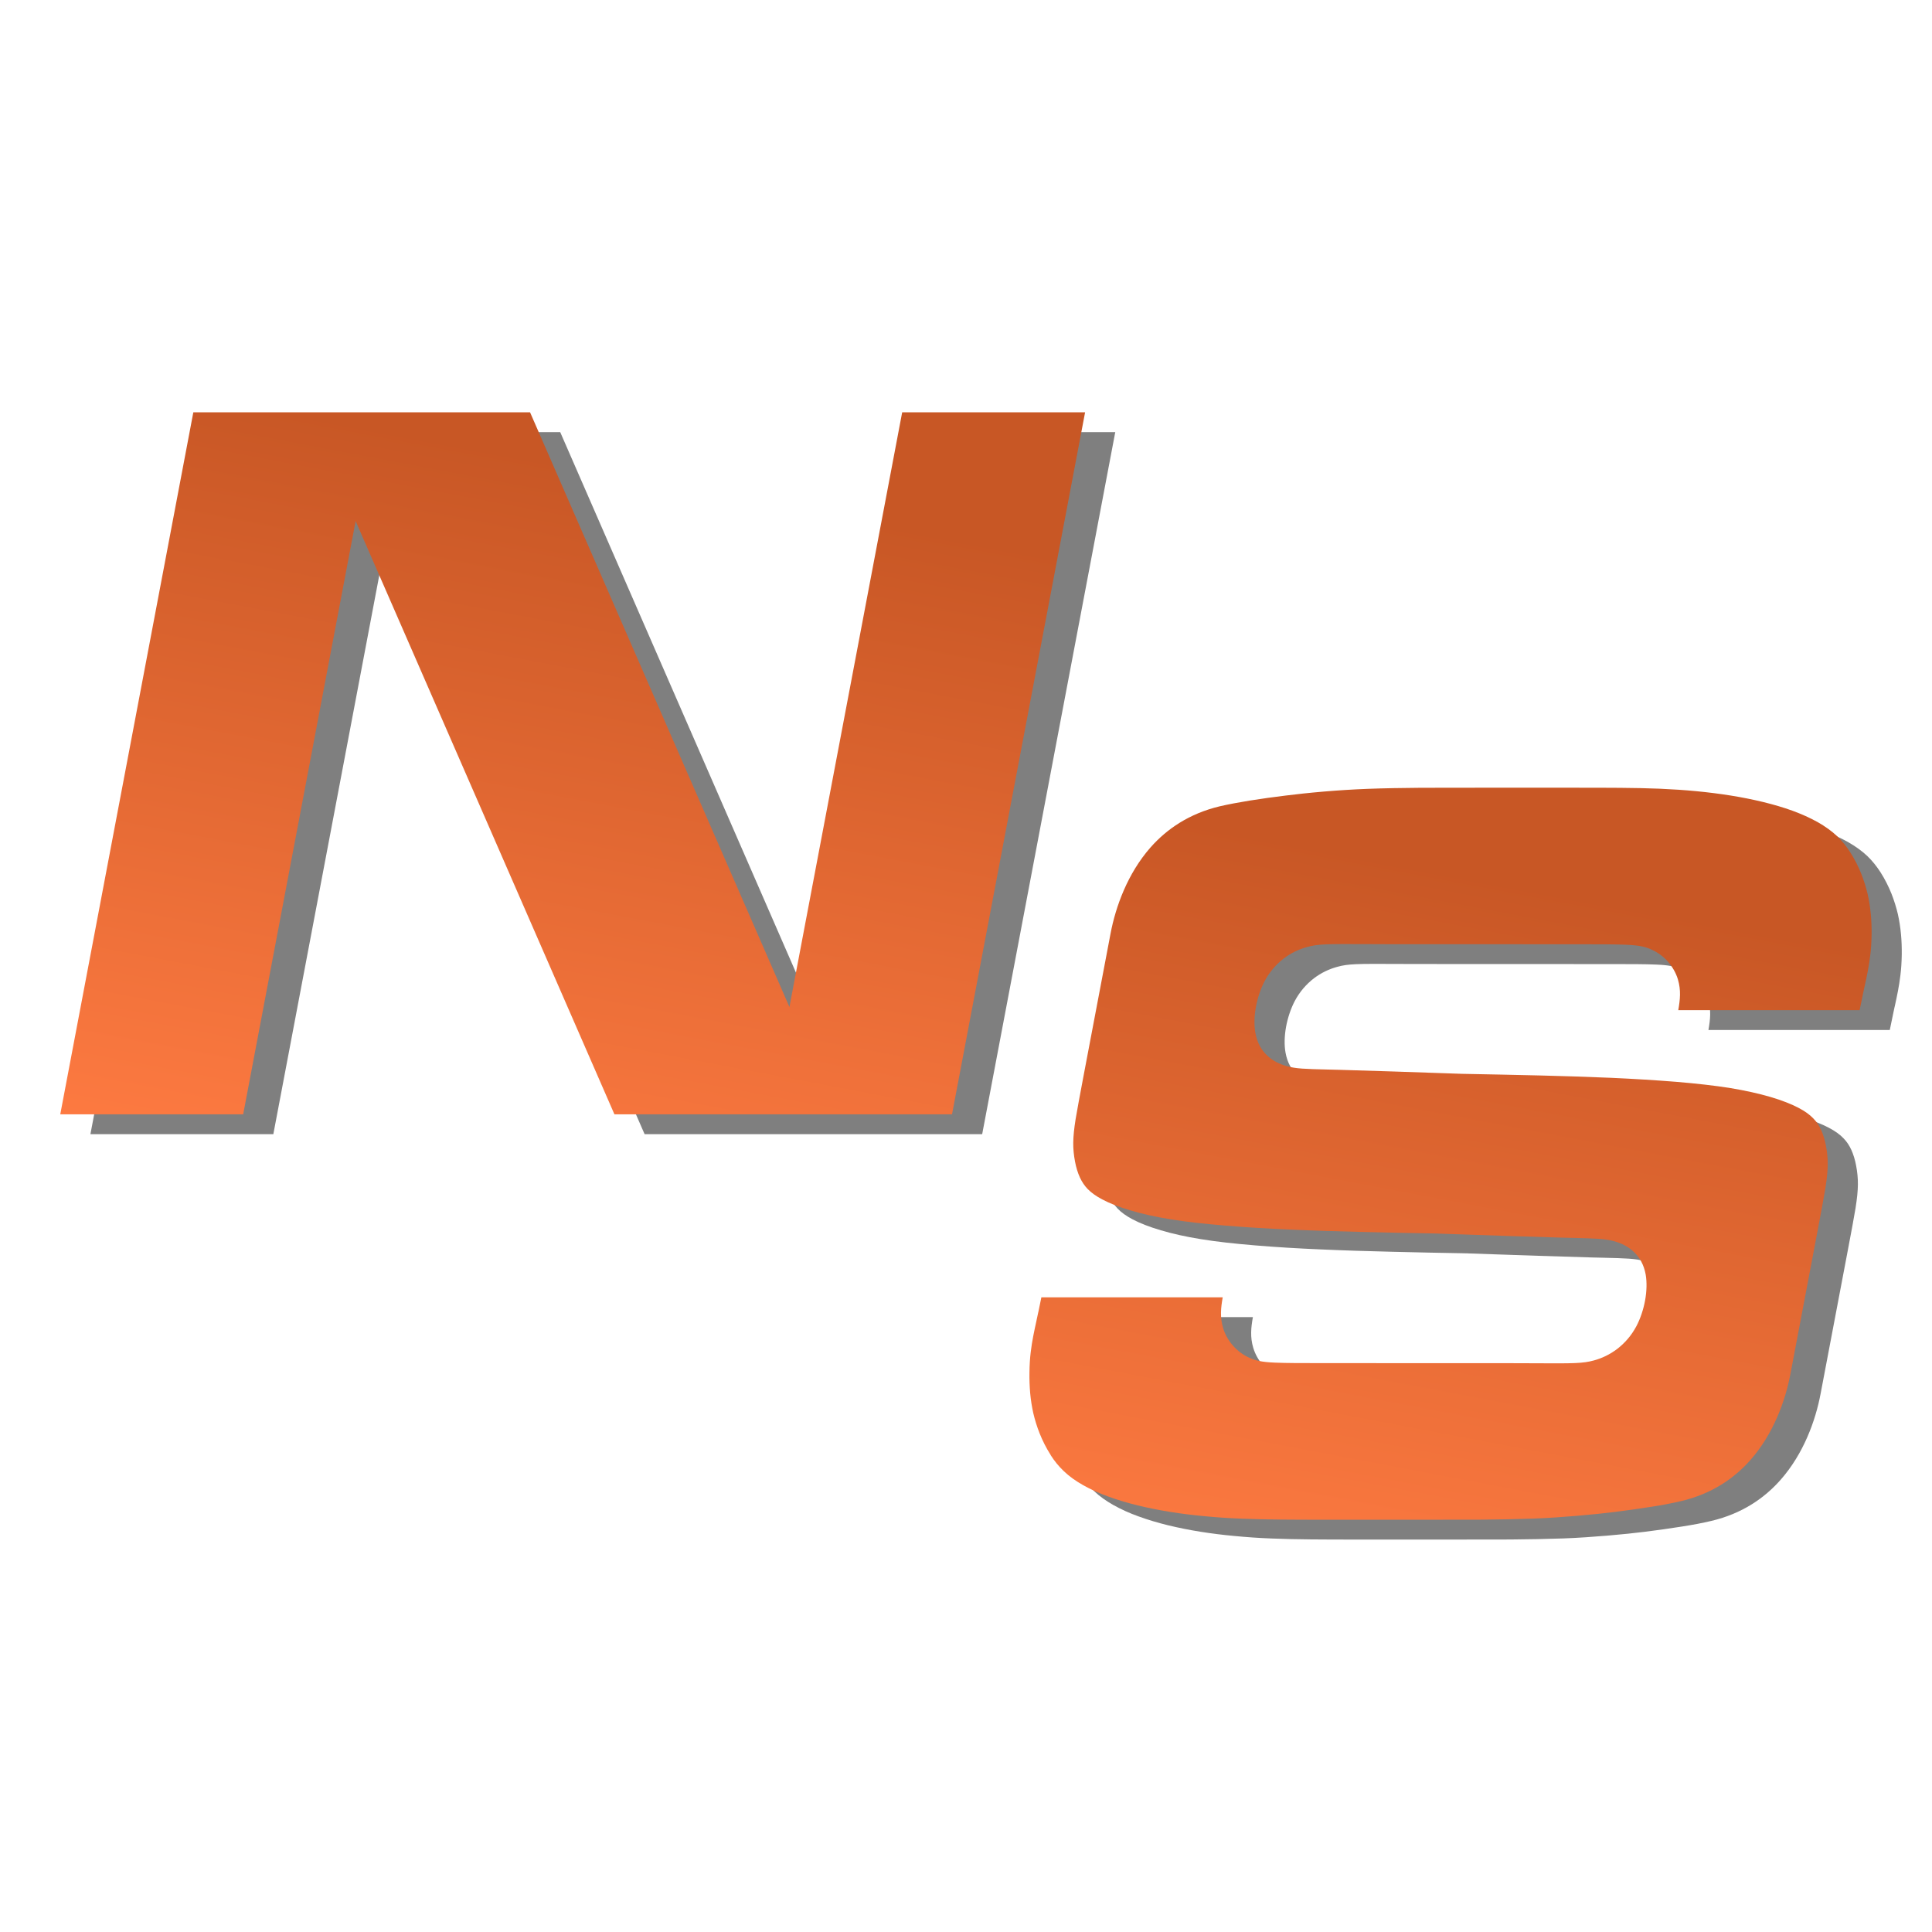 <svg xmlns="http://www.w3.org/2000/svg" width="32" height="32" viewBox="0 0 320000 320000" xmlns:xlink="http://www.w3.org/1999/xlink" shape-rendering="geometricPrecision" text-rendering="geometricPrecision" image-rendering="optimizeQuality" fill-rule="evenodd" clip-rule="evenodd"><defs><style><![CDATA[
    .fil0 {fill:black;fill-opacity:0.502}
    .fil1 {fill:url(#id0)}
    .fil2 {fill:url(#id1)}
   ]]></style><linearGradient id="id0" gradientUnits="userSpaceOnUse" x1="4736.45" y1="188785" x2="28359.7" y2="64078"><stop offset="0" stop-color="#FF7B42"/><stop offset="1" stop-color="#C85725"/></linearGradient><linearGradient id="id1" gradientUnits="userSpaceOnUse" xlink:href="#id0" x1="141042" y1="252355" x2="164264" y2="129821"/></defs><g id="Layer_x0020_1"><path class="fil0" d="M127920 187852h34761l22041-116274h-30297l-15733 82977-2941 15520-5741-13170-37218-85327H37018L14977 187852h30297l15686-82752 2941-15509 5740 13158 37124 85103h5563zM282971 170595h30037c154-744 307-1488 496-2386v-12l307-1453 12-24c390-1784 732-3378 945-5197 130-1028 201-2173 224-3390 12-1146-24-2303-130-3402-106-1169-283-2280-520-3343-260-1098-602-2209-1051-3354-472-1181-1075-2398-1831-3579-626-969-1358-1890-2185-2681-898-850-1984-1618-3201-2315-1287-721-2681-1335-4146-1878-1559-567-3189-1039-4878-1453-1795-437-3603-791-5374-1075-1843-295-3732-532-5681-721-1937-189-3969-319-6095-413-3957-165-8800-165-13950-165h-16359c-4040 0-8315 0-9284 12-3036 24-6036 71-8811 177-2457 94-4843 248-7229 449-2516 213-4512 437-6319 661-1961 236-3992 520-6000 839-1819 295-3508 614-4937 945-5032 1205-8752 3744-11469 6827-3780 4311-5752 9768-6603 14245l-4382 23092c-697 3721-1193 6319-1406 7654-260 1654-378 2823-390 3910-12 1028 94 2079 295 3118 177 957 449 1843 803 2622 331 709 732 1335 1276 1902 591 614 1382 1181 2421 1736 1217 650 2788 1264 4713 1831 1902 567 4110 1063 6614 1465 2563 425 5622 756 9036 1039 3532 295 7122 508 10760 661 3910 177 7855 295 11800 390 4181 106 8256 189 12331 260h71l543 24c7867 272 15674 543 20221 661l1937 47c3756 94 5268 130 6839 567 1193 343 2280 886 3189 1748 969 909 1665 2126 1961 3732 224 1276 177 2811-94 4299-272 1488-780 3024-1441 4276-839 1571-1925 2799-3166 3756-1228 933-2528 1547-3862 1913-1866 508-3307 508-9863 472l-2728-12c-3354 0-21851-12-31962-12-4016 0-6378 0-8315-83-2162-94-3177-331-4229-815-1051-472-1961-1169-2681-1984-756-850-1335-1866-1654-2941-532-1795-366-3331-59-5079h-30037c-142 732-307 1488-484 2374l-12 24-307 1429v12c-390 1795-744 3402-957 5221-130 1039-201 2185-213 3390-24 1158 24 2303 118 3402 106 1169 283 2280 520 3343 260 1110 602 2221 1051 3354 472 1181 1075 2398 1831 3579v24c602 945 1323 1843 2185 2658 898 862 1984 1630 3201 2315 1287 721 2681 1347 4158 1878 1547 567 3189 1051 4866 1465 1795 437 3603 791 5374 1075 1854 295 3732 532 5681 709 1937 189 3969 331 6107 413 3945 165 8800 177 13950 177h16347c4040 0 8327-12 9296-12 3024-24 6024-83 8800-177 2457-94 4843-260 7229-461 2516-213 4512-425 6319-650 1961-248 3992-532 6000-850 1819-283 3508-602 4937-945 5032-1193 8764-3744 11469-6827 3780-4299 5764-9768 6603-14233l4382-23092c709-3732 1193-6319 1406-7654 260-1665 378-2823 390-3921 12-1016-94-2067-295-3118-177-957-449-1843-791-2599-331-721-732-1347-1287-1913-591-626-1370-1193-2421-1748-1217-638-2776-1264-4713-1831-1902-555-4110-1051-6614-1465-2563-413-5622-756-9024-1039-3543-283-7134-496-10760-661-3921-165-7867-295-11812-390-4181-106-8256-177-12331-260h-71l-520-12c-7878-272-15698-543-20245-661l-1937-47c-3756-94-5268-130-6839-579-1193-343-2291-886-3189-1748-969-909-1654-2114-1949-3732-236-1276-189-2799 83-4299 272-1488 780-3012 1441-4276 839-1571 1925-2799 3166-3756 1228-933 2528-1536 3862-1902 1866-520 3307-508 9863-484l2728 12c3354 12 21851 12 31962 12 4028 0 6378 0 8315 83 2162 94 3177 331 4229 815 1051 484 1961 1169 2681 1984 756 862 1335 1878 1654 2941 532 1807 366 3331 59 5091z"/><path class="fil1" d="M122923 184568h34762l22040-116273h-30296l-15733 82976-2942 15521-5740-13170-37218-85327H32021L9981 184568h30297l15685-82752 2941-15509 5741 13159 37124 85102h5563z"/><path class="fil2" d="M277974 167311h30037c154-744 307-1488 496-2386v-12l307-1453 12-24c390-1784 732-3378 945-5197 130-1028 201-2173 224-3390 12-1146-24-2303-130-3402-106-1169-283-2280-520-3343-260-1098-602-2209-1051-3354-472-1181-1075-2398-1831-3579-626-969-1358-1890-2185-2681-898-850-1984-1618-3201-2315-1287-721-2681-1335-4146-1878-1559-567-3189-1039-4878-1453-1795-437-3603-791-5374-1075-1843-295-3732-532-5681-721-1937-189-3969-319-6095-413-3957-165-8800-165-13950-165h-16359c-4040 0-8315 0-9284 12-3036 24-6036 71-8811 177-2457 94-4843 248-7229 449-2516 213-4512 437-6319 661-1961 236-3992 520-6000 839-1819 295-3508 614-4937 945-5032 1205-8752 3744-11469 6827-3780 4311-5752 9768-6603 14245l-4382 23092c-697 3721-1193 6319-1406 7654-260 1654-378 2823-390 3910-12 1028 94 2079 295 3118 177 957 449 1843 803 2622 331 709 732 1335 1276 1902 591 614 1382 1181 2421 1736 1217 650 2788 1264 4713 1831 1902 567 4110 1063 6614 1465 2563 425 5622 756 9036 1039 3532 295 7122 508 10760 661 3910 177 7855 295 11800 390 4181 106 8256 189 12331 260h71l543 24c7867 272 15674 543 20221 661l1937 47c3756 94 5268 130 6839 567 1193 343 2280 886 3189 1748 969 909 1665 2126 1961 3732 224 1276 177 2811-94 4299-272 1488-780 3024-1441 4276-839 1571-1925 2799-3166 3756-1228 933-2528 1547-3862 1913-1866 508-3307 508-9863 472l-2728-12c-3354 0-21851-12-31962-12-4016 0-6378 0-8315-83-2162-94-3177-331-4229-815-1051-472-1961-1169-2681-1984-756-850-1335-1866-1654-2941-532-1795-366-3331-59-5079h-30037c-142 732-307 1488-484 2374l-12 24-307 1429v12c-390 1795-744 3402-957 5221-130 1039-201 2185-213 3390-24 1158 24 2303 118 3402 106 1169 283 2280 520 3343 260 1110 602 2221 1051 3354 472 1181 1075 2398 1831 3579v24c602 945 1323 1843 2185 2658 898 862 1984 1630 3201 2315 1287 721 2681 1347 4158 1878 1547 567 3189 1051 4866 1465 1795 437 3603 791 5374 1075 1854 295 3732 532 5681 709 1937 189 3969 331 6107 413 3945 165 8800 177 13950 177h16347c4040 0 8327-12 9296-12 3024-24 6024-83 8800-177 2457-94 4843-260 7229-461 2516-213 4512-425 6319-650 1961-248 3992-532 6000-850 1819-283 3508-602 4937-945 5032-1193 8764-3744 11469-6827 3780-4299 5764-9768 6603-14233l4382-23092c709-3732 1193-6319 1406-7654 260-1665 378-2823 390-3921 12-1016-94-2067-295-3118-177-957-449-1843-791-2599-331-721-732-1347-1287-1913-591-626-1370-1193-2421-1748-1217-638-2776-1264-4713-1831-1902-555-4110-1051-6614-1465-2563-413-5622-756-9024-1039-3543-283-7134-496-10760-661-3921-165-7867-295-11812-390-4181-106-8256-177-12331-260h-71l-520-12c-7878-272-15698-543-20245-661l-1937-47c-3756-94-5268-130-6839-579-1193-343-2291-886-3189-1748-969-909-1654-2114-1949-3732-236-1276-189-2799 83-4299 272-1488 780-3012 1441-4276 839-1571 1925-2799 3166-3756 1228-933 2528-1536 3862-1902 1866-520 3307-508 9863-484l2728 12c3354 12 21851 12 31962 12 4028 0 6378 0 8315 83 2162 94 3177 331 4229 815 1051 484 1961 1169 2681 1984 756 862 1335 1878 1654 2941 532 1807 366 3331 59 5091z"/></g></svg>